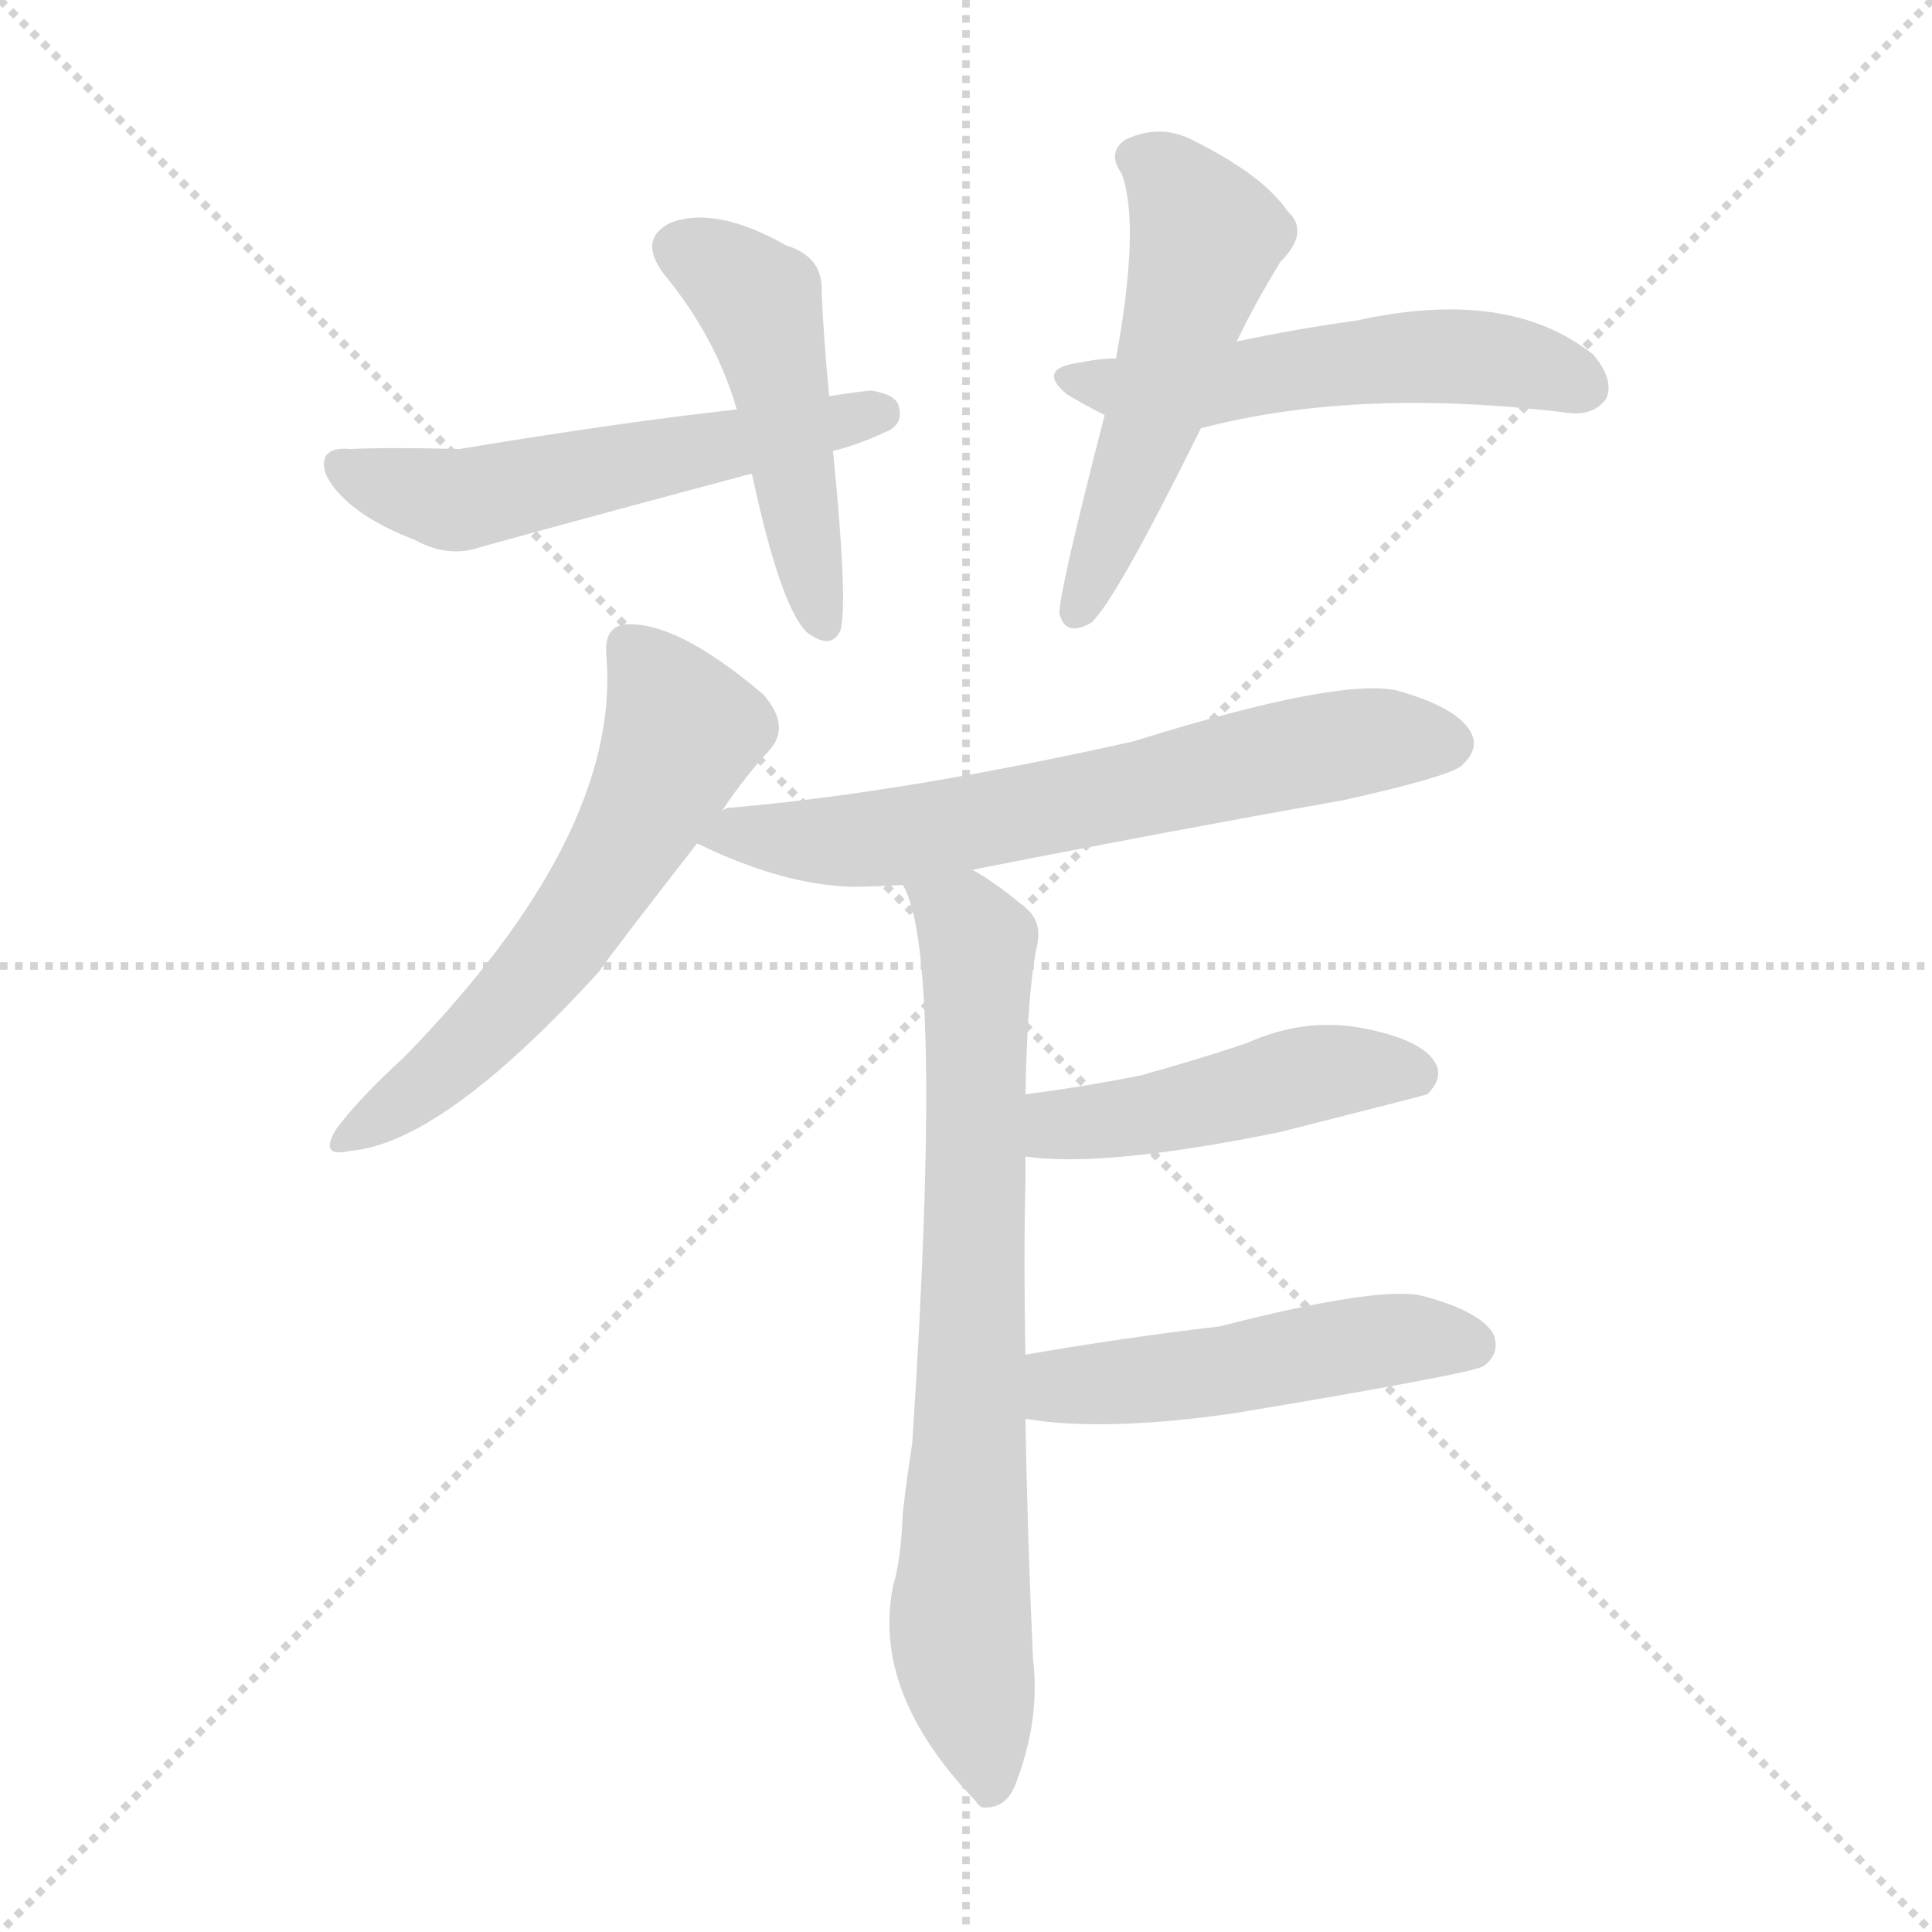 <svg version="1.1" viewBox="0 0 1024 1024" xmlns="http://www.w3.org/2000/svg">
  <g stroke="lightgray" stroke-dasharray="1,1" stroke-width="1" transform="scale(4, 4)">
    <line x1="0" y1="0" x2="256" y2="256"></line>
    <line x1="256" y1="0" x2="0" y2="256"></line>
    <line x1="128" y1="0" x2="128" y2="256"></line>
    <line x1="0" y1="128" x2="256" y2="128"></line>
  </g>
<g transform="scale(1, -1) translate(0, -900)">
   <style type="text/css">
    @keyframes keyframes0 {
      from {
       stroke: blue;
       stroke-dashoffset: 479;
       stroke-width: 128;
       }
       61% {
       animation-timing-function: step-end;
       stroke: blue;
       stroke-dashoffset: 0;
       stroke-width: 128;
       }
       to {
       stroke: black;
       stroke-width: 1024;
       }
       }
       #make-me-a-hanzi-animation-0 {
         animation: keyframes0 0.64s both;
         animation-delay: 0s;
         animation-timing-function: linear;
       }
    @keyframes keyframes1 {
      from {
       stroke: blue;
       stroke-dashoffset: 550;
       stroke-width: 128;
       }
       64% {
       animation-timing-function: step-end;
       stroke: blue;
       stroke-dashoffset: 0;
       stroke-width: 128;
       }
       to {
       stroke: black;
       stroke-width: 1024;
       }
       }
       #make-me-a-hanzi-animation-1 {
         animation: keyframes1 0.698s both;
         animation-delay: 0.64s;
         animation-timing-function: linear;
       }
    @keyframes keyframes2 {
      from {
       stroke: blue;
       stroke-dashoffset: 523;
       stroke-width: 128;
       }
       63% {
       animation-timing-function: step-end;
       stroke: blue;
       stroke-dashoffset: 0;
       stroke-width: 128;
       }
       to {
       stroke: black;
       stroke-width: 1024;
       }
       }
       #make-me-a-hanzi-animation-2 {
         animation: keyframes2 0.676s both;
         animation-delay: 1.337s;
         animation-timing-function: linear;
       }
    @keyframes keyframes3 {
      from {
       stroke: blue;
       stroke-dashoffset: 532;
       stroke-width: 128;
       }
       63% {
       animation-timing-function: step-end;
       stroke: blue;
       stroke-dashoffset: 0;
       stroke-width: 128;
       }
       to {
       stroke: black;
       stroke-width: 1024;
       }
       }
       #make-me-a-hanzi-animation-3 {
         animation: keyframes3 0.683s both;
         animation-delay: 2.013s;
         animation-timing-function: linear;
       }
    @keyframes keyframes4 {
      from {
       stroke: blue;
       stroke-dashoffset: 586;
       stroke-width: 128;
       }
       66% {
       animation-timing-function: step-end;
       stroke: blue;
       stroke-dashoffset: 0;
       stroke-width: 128;
       }
       to {
       stroke: black;
       stroke-width: 1024;
       }
       }
       #make-me-a-hanzi-animation-4 {
         animation: keyframes4 0.727s both;
         animation-delay: 2.696s;
         animation-timing-function: linear;
       }
    @keyframes keyframes5 {
      from {
       stroke: blue;
       stroke-dashoffset: 652;
       stroke-width: 128;
       }
       68% {
       animation-timing-function: step-end;
       stroke: blue;
       stroke-dashoffset: 0;
       stroke-width: 128;
       }
       to {
       stroke: black;
       stroke-width: 1024;
       }
       }
       #make-me-a-hanzi-animation-5 {
         animation: keyframes5 0.781s both;
         animation-delay: 3.423s;
         animation-timing-function: linear;
       }
    @keyframes keyframes6 {
      from {
       stroke: blue;
       stroke-dashoffset: 755;
       stroke-width: 128;
       }
       71% {
       animation-timing-function: step-end;
       stroke: blue;
       stroke-dashoffset: 0;
       stroke-width: 128;
       }
       to {
       stroke: black;
       stroke-width: 1024;
       }
       }
       #make-me-a-hanzi-animation-6 {
         animation: keyframes6 0.864s both;
         animation-delay: 4.203s;
         animation-timing-function: linear;
       }
    @keyframes keyframes7 {
      from {
       stroke: blue;
       stroke-dashoffset: 466;
       stroke-width: 128;
       }
       60% {
       animation-timing-function: step-end;
       stroke: blue;
       stroke-dashoffset: 0;
       stroke-width: 128;
       }
       to {
       stroke: black;
       stroke-width: 1024;
       }
       }
       #make-me-a-hanzi-animation-7 {
         animation: keyframes7 0.629s both;
         animation-delay: 5.068s;
         animation-timing-function: linear;
       }
    @keyframes keyframes8 {
      from {
       stroke: blue;
       stroke-dashoffset: 493;
       stroke-width: 128;
       }
       62% {
       animation-timing-function: step-end;
       stroke: blue;
       stroke-dashoffset: 0;
       stroke-width: 128;
       }
       to {
       stroke: black;
       stroke-width: 1024;
       }
       }
       #make-me-a-hanzi-animation-8 {
         animation: keyframes8 0.651s both;
         animation-delay: 5.697s;
         animation-timing-function: linear;
       }
</style>
<path d="M 439.5 690.0 Q 436.5 721.0 435.5 745.0 Q 436.5 764.0 416.5 770.0 Q 379.5 791.0 355.5 782.0 Q 337.5 773.0 352.5 754.0 Q 379.5 721.0 390.5 683.0 L 398.5 649.0 Q 413.5 579.0 427.5 565.0 Q 440.5 555.0 445.5 566.0 Q 449.5 581.0 441.5 661.0 L 439.5 690.0 Z" fill="lightgray"></path> 
<path d="M 441.5 661.0 Q 454.5 664.0 471.5 672.0 Q 478.5 676.0 476.5 684.0 Q 475.5 691.0 461.5 693.0 Q 451.5 692.0 439.5 690.0 L 390.5 683.0 Q 327.5 676.0 243.5 662.0 Q 206.5 663.0 185.5 662.0 Q 175.5 663.0 172.5 658.0 Q 169.5 651.0 177.5 641.0 Q 190.5 625.0 219.5 614.0 Q 237.5 604.0 254.5 610.0 Q 323.5 629.0 398.5 649.0 L 441.5 661.0 Z" fill="lightgray"></path> 
<path d="M 655.5 719.0 Q 664.5 738.0 678.5 761.0 Q 694.5 777.0 682.5 788.0 Q 669.5 807.0 633.5 825.0 Q 615.5 835.0 596.5 826.0 Q 586.5 819.0 594.5 808.0 Q 604.5 781.0 591.5 710.0 L 585.5 680.0 Q 561.5 587.0 561.5 575.0 Q 564.5 562.0 578.5 570.0 Q 591.5 582.0 636.5 673.0 L 655.5 719.0 Z" fill="lightgray"></path> 
<path d="M 636.5 673.0 Q 720.5 695.0 832.5 681.0 Q 845.5 680.0 851.5 689.0 Q 855.5 699.0 844.5 712.0 Q 799.5 748.0 718.5 730.0 Q 688.5 726.0 655.5 719.0 L 591.5 710.0 Q 582.5 710.0 573.5 708.0 Q 548.5 705.0 565.5 691.0 Q 575.5 685.0 585.5 680.0 C 611.5 667.0 611.5 667.0 636.5 673.0 Z" fill="lightgray"></path> 
<path d="M 382.5 470.0 Q 394.5 488.0 407.5 502.0 Q 419.5 515.0 404.5 532.0 Q 358.5 571.0 331.5 569.0 Q 319.5 568.0 321.5 551.0 Q 328.5 457.0 214.5 340.0 Q 190.5 318.0 178.5 302.0 Q 168.5 286.0 185.5 290.0 Q 234.5 294.0 317.5 385.0 Q 323.5 394.0 369.5 453.0 L 382.5 470.0 Z" fill="lightgray"></path> 
<path d="M 515.5 439.0 Q 611.5 458.0 712.5 476.0 Q 766.5 488.0 774.5 494.0 Q 784.5 503.0 779.5 512.0 Q 772.5 525.0 740.5 534.0 Q 709.5 541.0 600.5 507.0 Q 479.5 480.0 388.5 472.0 Q 384.5 472.0 382.5 470.0 C 353.5 464.0 348.5 463.0 369.5 453.0 Q 414.5 431.0 451.5 430.0 Q 463.5 430.0 478.5 431.0 L 515.5 439.0 Z" fill="lightgray"></path> 
<path d="M 543.5 182.0 Q 542.5 231.0 543.5 274.0 Q 543.5 281.0 543.5 287.0 L 543.5 320.0 Q 544.5 374.0 549.5 398.0 Q 552.5 411.0 544.5 418.0 Q 529.5 431.0 515.5 439.0 C 490.5 455.0 468.5 459.0 478.5 431.0 Q 500.5 395.0 483.5 135.0 Q 480.5 116.0 478.5 98.0 Q 477.5 73.0 473.5 60.0 Q 461.5 3.0 517.5 -55.0 Q 517.5 -56.0 520.5 -58.0 Q 533.5 -59.0 538.5 -45.0 Q 551.5 -11.0 547.5 21.0 Q 544.5 88.0 543.5 148.0 L 543.5 182.0 Z" fill="lightgray"></path> 
<path d="M 543.5 287.0 Q 585.5 281.0 678.5 300.0 Q 753.5 319.0 756.5 320.0 Q 765.5 329.0 760.5 337.0 Q 753.5 349.0 722.5 355.0 Q 691.5 361.0 660.5 347.0 Q 633.5 338.0 604.5 330.0 Q 574.5 324.0 543.5 320.0 C 513.5 316.0 513.5 290.0 543.5 287.0 Z" fill="lightgray"></path> 
<path d="M 543.5 148.0 Q 585.5 141.0 654.5 151.0 Q 780.5 172.0 786.5 176.0 Q 795.5 183.0 791.5 193.0 Q 784.5 205.0 754.5 213.0 Q 732.5 219.0 646.5 197.0 Q 595.5 191.0 543.5 182.0 C 513.5 177.0 513.5 152.0 543.5 148.0 Z" fill="lightgray"></path> 
      <clipPath id="make-me-a-hanzi-clip-0">
      <path d="M 439.5 690.0 Q 436.5 721.0 435.5 745.0 Q 436.5 764.0 416.5 770.0 Q 379.5 791.0 355.5 782.0 Q 337.5 773.0 352.5 754.0 Q 379.5 721.0 390.5 683.0 L 398.5 649.0 Q 413.5 579.0 427.5 565.0 Q 440.5 555.0 445.5 566.0 Q 449.5 581.0 441.5 661.0 L 439.5 690.0 Z" fill="lightgray"></path>
      </clipPath>
      <path clip-path="url(#make-me-a-hanzi-clip-0)" d="M 361.5 767.0 L 383.5 757.0 L 403.5 737.0 L 436.5 570.0 " fill="none" id="make-me-a-hanzi-animation-0" stroke-dasharray="351 702" stroke-linecap="round"></path>

      <clipPath id="make-me-a-hanzi-clip-1">
      <path d="M 441.5 661.0 Q 454.5 664.0 471.5 672.0 Q 478.5 676.0 476.5 684.0 Q 475.5 691.0 461.5 693.0 Q 451.5 692.0 439.5 690.0 L 390.5 683.0 Q 327.5 676.0 243.5 662.0 Q 206.5 663.0 185.5 662.0 Q 175.5 663.0 172.5 658.0 Q 169.5 651.0 177.5 641.0 Q 190.5 625.0 219.5 614.0 Q 237.5 604.0 254.5 610.0 Q 323.5 629.0 398.5 649.0 L 441.5 661.0 Z" fill="lightgray"></path>
      </clipPath>
      <path clip-path="url(#make-me-a-hanzi-clip-1)" d="M 180.5 654.0 L 240.5 635.0 L 466.5 681.0 " fill="none" id="make-me-a-hanzi-animation-1" stroke-dasharray="422 844" stroke-linecap="round"></path>

      <clipPath id="make-me-a-hanzi-clip-2">
      <path d="M 655.5 719.0 Q 664.5 738.0 678.5 761.0 Q 694.5 777.0 682.5 788.0 Q 669.5 807.0 633.5 825.0 Q 615.5 835.0 596.5 826.0 Q 586.5 819.0 594.5 808.0 Q 604.5 781.0 591.5 710.0 L 585.5 680.0 Q 561.5 587.0 561.5 575.0 Q 564.5 562.0 578.5 570.0 Q 591.5 582.0 636.5 673.0 L 655.5 719.0 Z" fill="lightgray"></path>
      </clipPath>
      <path clip-path="url(#make-me-a-hanzi-clip-2)" d="M 602.5 816.0 L 619.5 806.0 L 639.5 774.0 L 610.5 673.0 L 571.5 576.0 " fill="none" id="make-me-a-hanzi-animation-2" stroke-dasharray="395 790" stroke-linecap="round"></path>

      <clipPath id="make-me-a-hanzi-clip-3">
      <path d="M 636.5 673.0 Q 720.5 695.0 832.5 681.0 Q 845.5 680.0 851.5 689.0 Q 855.5 699.0 844.5 712.0 Q 799.5 748.0 718.5 730.0 Q 688.5 726.0 655.5 719.0 L 591.5 710.0 Q 582.5 710.0 573.5 708.0 Q 548.5 705.0 565.5 691.0 Q 575.5 685.0 585.5 680.0 C 611.5 667.0 611.5 667.0 636.5 673.0 Z" fill="lightgray"></path>
      </clipPath>
      <path clip-path="url(#make-me-a-hanzi-clip-3)" d="M 568.5 700.0 L 632.5 694.0 L 765.5 712.0 L 816.5 705.0 L 840.5 695.0 " fill="none" id="make-me-a-hanzi-animation-3" stroke-dasharray="404 808" stroke-linecap="round"></path>

      <clipPath id="make-me-a-hanzi-clip-4">
      <path d="M 382.5 470.0 Q 394.5 488.0 407.5 502.0 Q 419.5 515.0 404.5 532.0 Q 358.5 571.0 331.5 569.0 Q 319.5 568.0 321.5 551.0 Q 328.5 457.0 214.5 340.0 Q 190.5 318.0 178.5 302.0 Q 168.5 286.0 185.5 290.0 Q 234.5 294.0 317.5 385.0 Q 323.5 394.0 369.5 453.0 L 382.5 470.0 Z" fill="lightgray"></path>
      </clipPath>
      <path clip-path="url(#make-me-a-hanzi-clip-4)" d="M 333.5 556.0 L 361.5 512.0 L 338.5 462.0 L 279.5 378.0 L 243.5 340.0 L 188.5 300.0 " fill="none" id="make-me-a-hanzi-animation-4" stroke-dasharray="458 916" stroke-linecap="round"></path>

      <clipPath id="make-me-a-hanzi-clip-5">
      <path d="M 515.5 439.0 Q 611.5 458.0 712.5 476.0 Q 766.5 488.0 774.5 494.0 Q 784.5 503.0 779.5 512.0 Q 772.5 525.0 740.5 534.0 Q 709.5 541.0 600.5 507.0 Q 479.5 480.0 388.5 472.0 Q 384.5 472.0 382.5 470.0 C 353.5 464.0 348.5 463.0 369.5 453.0 Q 414.5 431.0 451.5 430.0 Q 463.5 430.0 478.5 431.0 L 515.5 439.0 Z" fill="lightgray"></path>
      </clipPath>
      <path clip-path="url(#make-me-a-hanzi-clip-5)" d="M 378.5 453.0 L 388.5 459.0 L 479.5 457.0 L 695.5 503.0 L 742.5 509.0 L 767.5 506.0 " fill="none" id="make-me-a-hanzi-animation-5" stroke-dasharray="524 1048" stroke-linecap="round"></path>

      <clipPath id="make-me-a-hanzi-clip-6">
      <path d="M 543.5 182.0 Q 542.5 231.0 543.5 274.0 Q 543.5 281.0 543.5 287.0 L 543.5 320.0 Q 544.5 374.0 549.5 398.0 Q 552.5 411.0 544.5 418.0 Q 529.5 431.0 515.5 439.0 C 490.5 455.0 468.5 459.0 478.5 431.0 Q 500.5 395.0 483.5 135.0 Q 480.5 116.0 478.5 98.0 Q 477.5 73.0 473.5 60.0 Q 461.5 3.0 517.5 -55.0 Q 517.5 -56.0 520.5 -58.0 Q 533.5 -59.0 538.5 -45.0 Q 551.5 -11.0 547.5 21.0 Q 544.5 88.0 543.5 148.0 L 543.5 182.0 Z" fill="lightgray"></path>
      </clipPath>
      <path clip-path="url(#make-me-a-hanzi-clip-6)" d="M 484.5 431.0 L 510.5 412.0 L 518.5 398.0 L 508.5 39.0 L 524.5 -51.0 " fill="none" id="make-me-a-hanzi-animation-6" stroke-dasharray="627 1254" stroke-linecap="round"></path>

      <clipPath id="make-me-a-hanzi-clip-7">
      <path d="M 543.5 287.0 Q 585.5 281.0 678.5 300.0 Q 753.5 319.0 756.5 320.0 Q 765.5 329.0 760.5 337.0 Q 753.5 349.0 722.5 355.0 Q 691.5 361.0 660.5 347.0 Q 633.5 338.0 604.5 330.0 Q 574.5 324.0 543.5 320.0 C 513.5 316.0 513.5 290.0 543.5 287.0 Z" fill="lightgray"></path>
      </clipPath>
      <path clip-path="url(#make-me-a-hanzi-clip-7)" d="M 549.5 293.0 L 569.5 305.0 L 611.5 309.0 L 700.5 332.0 L 752.5 329.0 " fill="none" id="make-me-a-hanzi-animation-7" stroke-dasharray="338 676" stroke-linecap="round"></path>

      <clipPath id="make-me-a-hanzi-clip-8">
      <path d="M 543.5 148.0 Q 585.5 141.0 654.5 151.0 Q 780.5 172.0 786.5 176.0 Q 795.5 183.0 791.5 193.0 Q 784.5 205.0 754.5 213.0 Q 732.5 219.0 646.5 197.0 Q 595.5 191.0 543.5 182.0 C 513.5 177.0 513.5 152.0 543.5 148.0 Z" fill="lightgray"></path>
      </clipPath>
      <path clip-path="url(#make-me-a-hanzi-clip-8)" d="M 550.5 154.0 L 562.5 165.0 L 641.5 172.0 L 719.5 188.0 L 756.5 191.0 L 780.5 186.0 " fill="none" id="make-me-a-hanzi-animation-8" stroke-dasharray="365 730" stroke-linecap="round"></path>

</g>
</svg>
